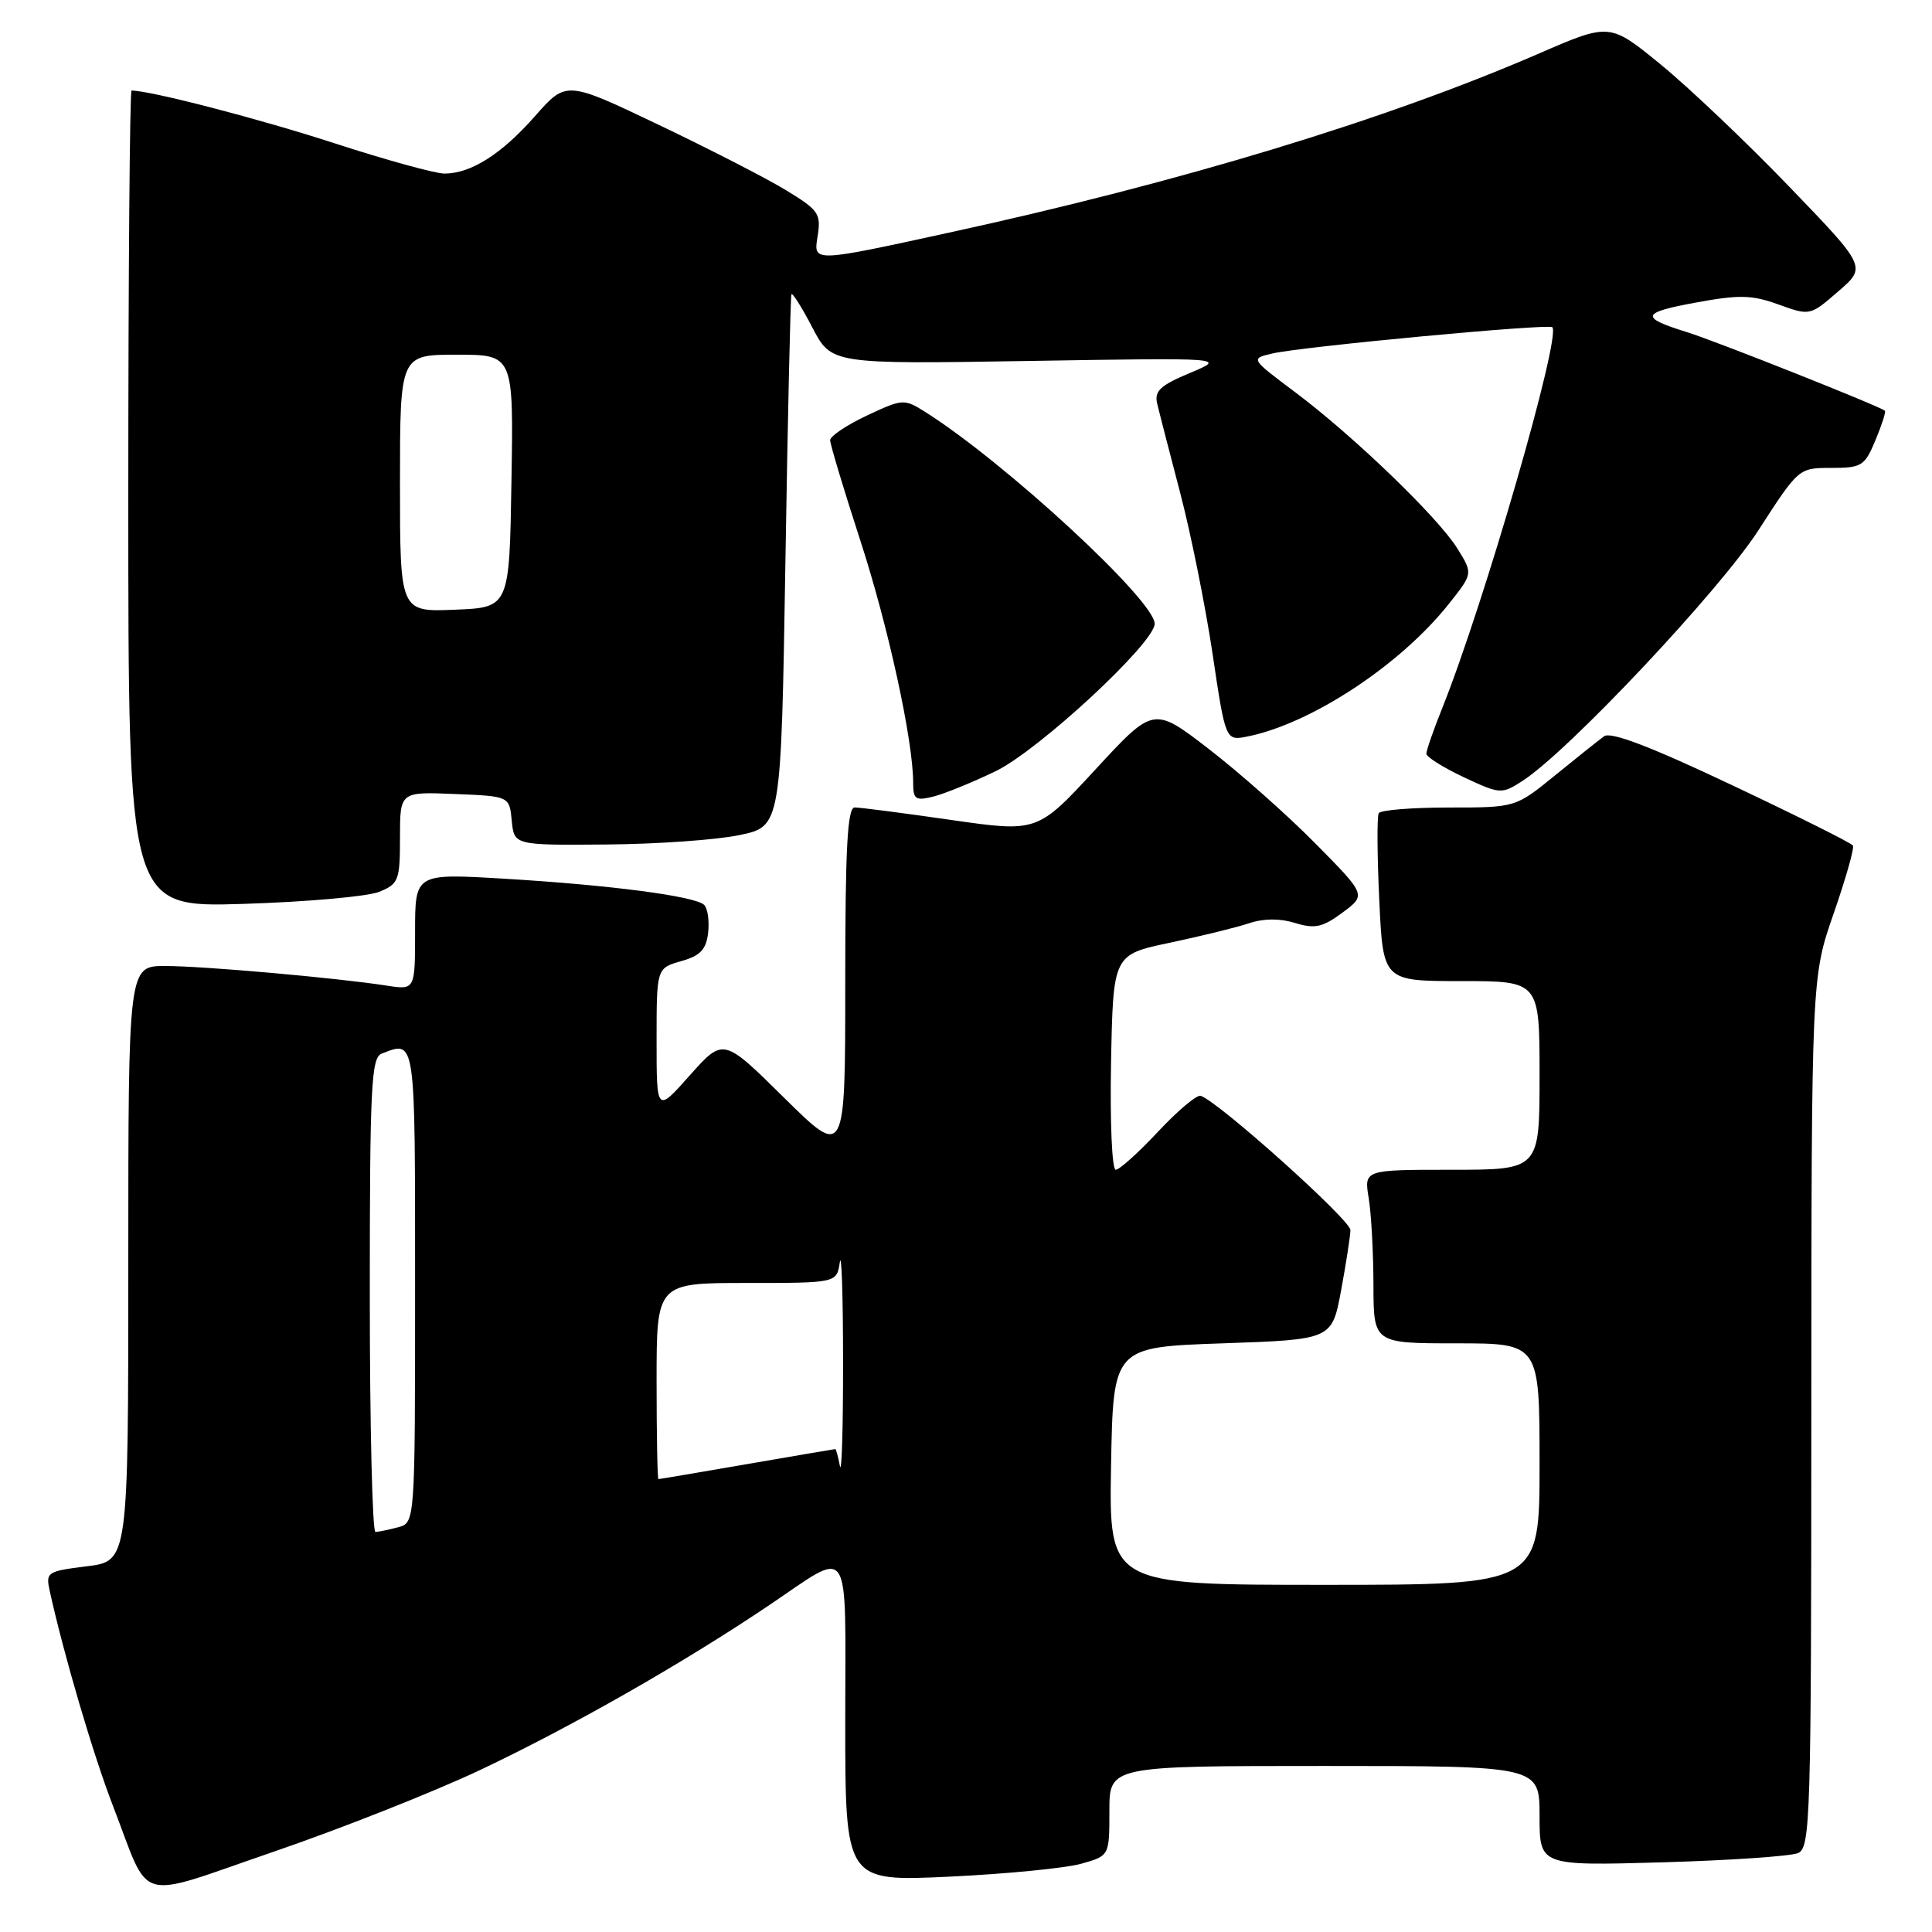 <?xml version="1.0" encoding="UTF-8" standalone="no"?>
<!DOCTYPE svg PUBLIC "-//W3C//DTD SVG 1.1//EN" "http://www.w3.org/Graphics/SVG/1.1/DTD/svg11.dtd" >
<svg xmlns="http://www.w3.org/2000/svg" xmlns:xlink="http://www.w3.org/1999/xlink" version="1.1" viewBox="0 0 256 256">
 <g >
 <path fill="currentColor"
d=" M 63.65 234.52 C 75.78 228.77 90.35 220.47 101.75 212.81 C 113.02 205.24 112.00 203.72 112.00 228.05 C 112.00 249.31 112.00 249.31 125.75 248.67 C 133.31 248.31 141.19 247.54 143.25 246.96 C 147.00 245.91 147.00 245.91 147.00 239.95 C 147.00 234.00 147.00 234.00 175.50 234.00 C 204.00 234.00 204.00 234.00 204.00 240.62 C 204.00 247.23 204.00 247.23 220.25 246.77 C 229.19 246.51 237.29 245.96 238.25 245.54 C 239.89 244.83 240.00 241.08 240.01 187.14 C 240.03 129.50 240.03 129.50 242.96 121.07 C 244.57 116.43 245.73 112.37 245.52 112.04 C 245.32 111.70 238.10 108.10 229.49 104.03 C 218.70 98.92 213.43 96.91 212.55 97.56 C 211.84 98.08 208.91 100.41 206.04 102.75 C 200.82 107.00 200.82 107.00 191.97 107.00 C 187.10 107.00 182.92 107.34 182.69 107.75 C 182.45 108.16 182.48 113.34 182.76 119.25 C 183.26 130.00 183.26 130.00 193.63 130.00 C 204.00 130.00 204.00 130.00 204.00 142.50 C 204.00 155.00 204.00 155.00 192.37 155.00 C 180.74 155.00 180.74 155.00 181.36 158.75 C 181.70 160.81 181.98 165.99 181.99 170.25 C 182.00 178.00 182.00 178.00 193.00 178.00 C 204.00 178.00 204.00 178.00 204.00 194.00 C 204.00 210.00 204.00 210.00 175.47 210.00 C 146.95 210.00 146.95 210.00 147.22 194.25 C 147.50 178.50 147.50 178.50 161.99 178.00 C 176.49 177.50 176.49 177.50 177.70 171.00 C 178.36 167.43 178.92 163.82 178.94 163.00 C 178.98 161.68 161.48 145.99 159.10 145.20 C 158.59 145.03 156.05 147.17 153.45 149.95 C 150.85 152.73 148.33 155.00 147.84 155.00 C 147.34 155.00 147.07 148.63 147.22 140.75 C 147.50 126.50 147.50 126.50 155.00 124.92 C 159.12 124.05 163.85 122.89 165.49 122.34 C 167.44 121.69 169.59 121.67 171.61 122.30 C 174.23 123.10 175.25 122.88 177.89 120.92 C 181.04 118.59 181.04 118.59 174.27 111.74 C 170.55 107.97 164.20 102.35 160.18 99.25 C 152.86 93.61 152.86 93.61 145.16 101.95 C 137.46 110.29 137.46 110.29 125.98 108.64 C 119.67 107.73 113.94 106.99 113.25 106.99 C 112.29 107.00 112.00 112.32 112.00 130.23 C 112.00 153.45 112.00 153.45 103.92 145.48 C 95.85 137.50 95.85 137.50 91.42 142.47 C 87.00 147.45 87.00 147.45 87.00 137.87 C 87.00 128.29 87.00 128.29 90.25 127.36 C 92.80 126.64 93.57 125.83 93.83 123.60 C 94.01 122.03 93.77 120.37 93.31 119.91 C 92.15 118.75 80.87 117.27 66.75 116.43 C 55.00 115.73 55.00 115.73 55.00 123.45 C 55.00 131.18 55.00 131.18 51.25 130.60 C 44.53 129.56 26.90 128.00 21.89 128.00 C 17.00 128.00 17.00 128.00 17.00 167.43 C 17.00 206.86 17.00 206.86 11.51 207.54 C 6.21 208.20 6.04 208.32 6.60 210.86 C 8.48 219.38 12.36 232.54 14.98 239.32 C 20.05 252.44 17.63 251.75 36.27 245.36 C 45.19 242.30 57.52 237.42 63.65 234.52 Z  M 50.25 118.17 C 52.82 117.12 53.00 116.66 53.00 110.98 C 53.00 104.91 53.00 104.91 60.25 105.21 C 67.50 105.50 67.50 105.50 67.81 108.75 C 68.13 112.00 68.13 112.00 80.31 111.90 C 87.02 111.85 94.97 111.29 98.00 110.65 C 103.50 109.50 103.50 109.50 104.07 74.50 C 104.38 55.25 104.74 39.27 104.87 39.00 C 104.99 38.73 106.23 40.69 107.63 43.38 C 110.17 48.25 110.17 48.25 136.33 47.83 C 162.50 47.40 162.50 47.40 157.67 49.42 C 153.75 51.06 152.94 51.81 153.33 53.47 C 153.59 54.58 154.96 59.88 156.36 65.23 C 157.77 70.58 159.70 80.18 160.66 86.56 C 162.39 98.17 162.39 98.17 165.29 97.59 C 173.74 95.90 185.59 88.10 192.01 79.98 C 195.17 76.00 195.17 76.00 193.13 72.71 C 190.58 68.58 179.37 57.78 171.59 51.95 C 165.68 47.52 165.68 47.52 168.59 46.84 C 172.48 45.93 205.19 42.86 205.69 43.36 C 206.89 44.56 196.67 79.91 191.12 93.79 C 189.95 96.69 189.00 99.43 189.00 99.87 C 189.00 100.30 191.23 101.70 193.95 102.98 C 198.77 105.24 198.97 105.25 201.70 103.50 C 207.72 99.65 227.81 78.31 233.01 70.25 C 238.33 62.01 238.34 62.00 242.65 62.00 C 246.68 62.00 247.08 61.75 248.50 58.35 C 249.34 56.34 249.91 54.57 249.76 54.43 C 249.21 53.88 227.32 45.18 223.50 44.00 C 217.24 42.06 217.44 41.42 224.72 40.09 C 230.47 39.03 232.13 39.07 235.67 40.35 C 239.83 41.85 239.85 41.85 243.58 38.61 C 247.33 35.37 247.33 35.37 237.08 24.73 C 231.45 18.88 223.79 11.60 220.07 8.56 C 213.30 3.02 213.30 3.02 203.90 7.10 C 183.63 15.89 156.51 24.13 125.64 30.85 C 107.78 34.75 107.78 34.75 108.32 31.42 C 108.82 28.31 108.54 27.89 104.18 25.22 C 101.61 23.65 93.99 19.74 87.26 16.53 C 75.03 10.69 75.03 10.69 70.90 15.38 C 66.45 20.43 62.40 23.00 58.89 23.00 C 57.67 23.00 51.12 21.19 44.34 18.99 C 34.49 15.78 19.93 12.00 17.43 12.00 C 17.20 12.00 17.00 36.35 17.00 66.12 C 17.00 120.24 17.00 120.24 32.25 119.77 C 40.64 119.51 48.74 118.79 50.25 118.17 Z  M 131.94 102.18 C 137.67 99.40 153.00 85.18 153.00 82.65 C 153.00 79.57 133.18 61.27 122.62 54.60 C 119.80 52.82 119.63 52.83 114.87 55.06 C 112.19 56.32 110.00 57.79 110.00 58.33 C 110.00 58.88 111.79 64.82 113.97 71.54 C 117.70 82.98 121.00 98.12 121.00 103.74 C 121.00 105.93 121.31 106.14 123.71 105.54 C 125.20 105.16 128.90 103.65 131.94 102.18 Z  M 49.00 171.61 C 49.00 143.90 49.19 140.14 50.58 139.61 C 55.10 137.87 55.00 137.19 55.00 170.38 C 55.00 201.77 55.00 201.77 52.75 202.37 C 51.51 202.70 50.16 202.98 49.75 202.99 C 49.34 202.99 49.00 188.87 49.00 171.61 Z  M 87.00 183.00 C 87.00 170.00 87.00 170.00 98.93 170.00 C 110.87 170.00 110.87 170.00 111.28 167.25 C 111.51 165.74 111.71 171.70 111.71 180.50 C 111.72 189.30 111.53 195.49 111.29 194.25 C 111.06 193.01 110.78 192.00 110.68 192.01 C 110.58 192.01 105.33 192.91 99.00 194.00 C 92.67 195.09 87.39 195.99 87.25 195.99 C 87.11 196.00 87.00 190.15 87.00 183.00 Z  M 53.00 64.04 C 53.00 47.00 53.00 47.00 60.52 47.00 C 68.05 47.00 68.05 47.00 67.77 63.75 C 67.50 80.50 67.50 80.50 60.25 80.79 C 53.00 81.09 53.00 81.09 53.00 64.04 Z "/>
</g>
</svg>